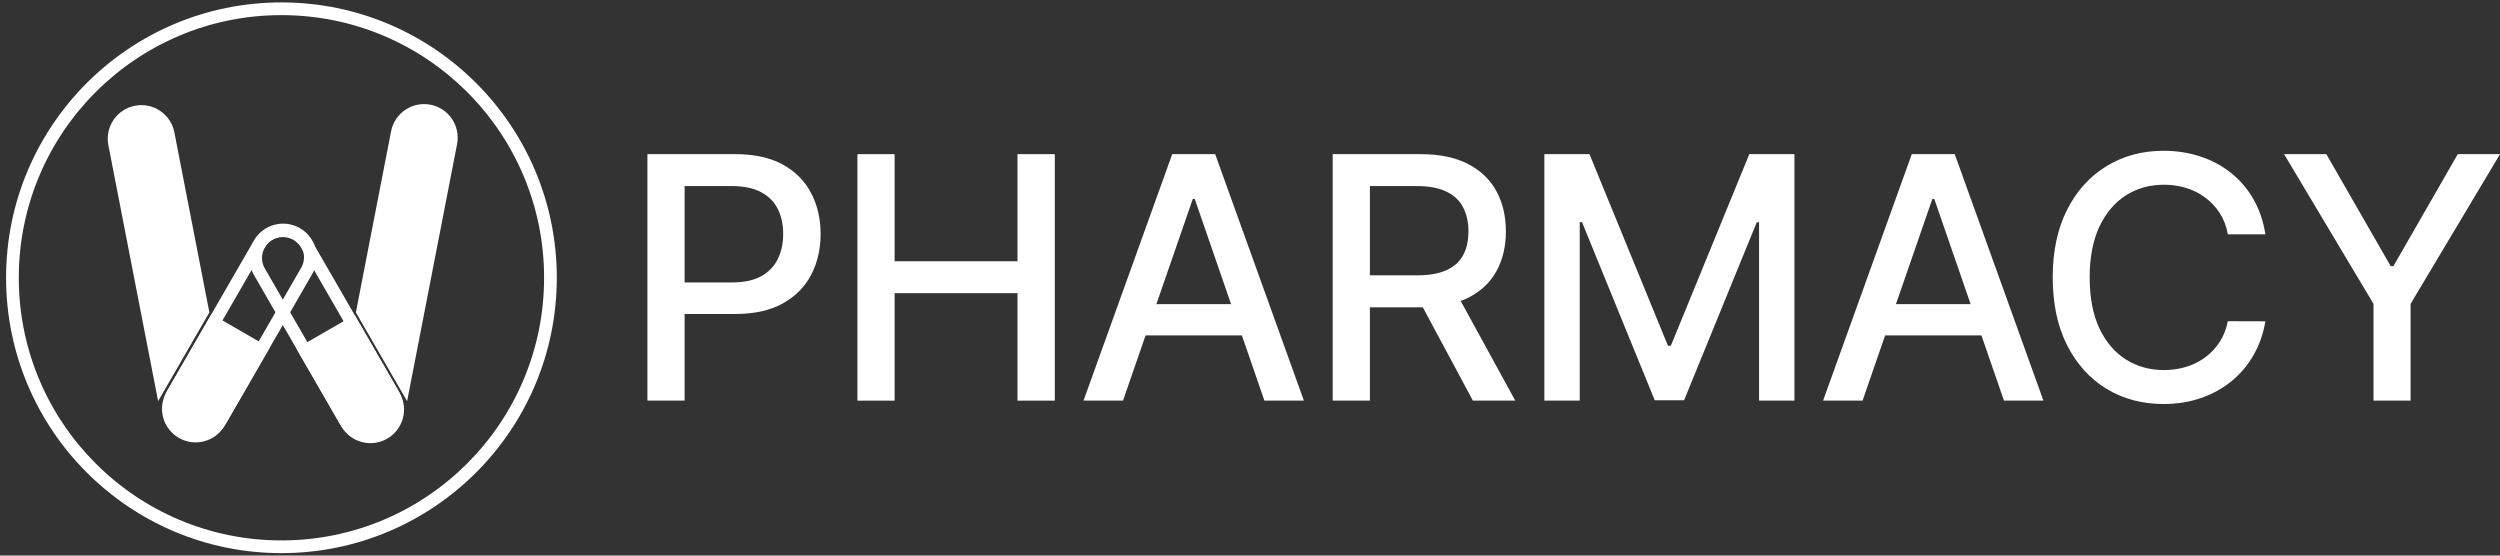 <svg width="288" height="64" viewBox="0 0 288 64" fill="none" xmlns="http://www.w3.org/2000/svg">
<rect x="0" y="0" width="288" height="64" fill="#333333" stroke="none"/>
<path fill-rule="evenodd" clip-rule="evenodd" d="M39.105 48.207C39.275 48.741 39.559 49.231 39.933 49.642L39.105 48.207ZM46.899 46.218L52.656 16.603C53.064 14.503 51.693 12.471 49.593 12.063C47.494 11.655 45.461 13.026 45.053 15.125L40.997 35.995L46.899 46.218Z" fill="white"/>
<path fill-rule="evenodd" clip-rule="evenodd" d="M15.546 12.182C13.447 12.59 12.076 14.623 12.484 16.722L18.216 46.213L24.119 35.99L20.087 15.245C19.678 13.145 17.646 11.774 15.546 12.182ZM24.976 49.995L26.122 48.011C25.948 48.775 25.545 49.467 24.976 49.995Z" fill="white"/>
<path fill-rule="evenodd" clip-rule="evenodd" d="M44.758 45.975L34.679 28.518C34.014 27.366 32.541 26.972 31.389 27.637C30.238 28.302 29.843 29.775 30.508 30.927L40.586 48.383C41.251 49.535 42.724 49.93 43.876 49.265C45.028 48.599 45.423 47.127 44.758 45.975ZM30.657 26.369C28.805 27.438 28.171 29.807 29.24 31.659L39.318 49.115C40.388 50.967 42.756 51.602 44.608 50.532C46.46 49.463 47.095 47.095 46.026 45.243L35.947 27.786C34.878 25.934 32.51 25.3 30.657 26.369Z" fill="white"/>
<path d="M34.14 40.145L40.847 36.272L45.881 44.992C46.95 46.844 46.316 49.212 44.464 50.281C42.611 51.351 40.243 50.716 39.174 48.864L34.14 40.145Z" fill="white"/>
<path d="M40.917 41.182C40.864 41.09 40.895 40.971 40.988 40.918C41.081 40.864 41.199 40.896 41.252 40.989L44.254 46.187C44.307 46.279 44.275 46.398 44.183 46.451C44.09 46.505 43.972 46.473 43.918 46.38L40.917 41.182Z" fill="white"/>
<path fill-rule="evenodd" clip-rule="evenodd" d="M20.45 45.887L30.529 28.431C31.194 27.279 32.667 26.884 33.819 27.549C34.971 28.215 35.365 29.688 34.7 30.839L24.622 48.296C23.957 49.448 22.484 49.842 21.332 49.177C20.18 48.512 19.785 47.039 20.45 45.887ZM34.551 26.282C36.403 27.351 37.037 29.719 35.968 31.571L25.89 49.028C24.82 50.88 22.452 51.514 20.6 50.445C18.748 49.376 18.113 47.007 19.183 45.155L29.261 27.699C30.33 25.847 32.699 25.212 34.551 26.282Z" fill="white"/>
<path d="M31.068 40.057L24.361 36.185L19.327 44.904C18.258 46.756 18.892 49.125 20.744 50.194C22.597 51.263 24.965 50.629 26.034 48.776L31.068 40.057Z" fill="white"/>
<path d="M24.291 41.095C24.344 41.002 24.313 40.884 24.22 40.83C24.127 40.777 24.009 40.809 23.956 40.901L20.954 46.099C20.901 46.192 20.933 46.31 21.025 46.364C21.118 46.417 21.236 46.386 21.29 46.293L24.291 41.095Z" fill="white"/>
<path fill-rule="evenodd" clip-rule="evenodd" d="M32.422 62.257C49.133 62.257 62.679 48.711 62.679 32C62.679 15.289 49.133 1.742 32.422 1.742C15.711 1.742 2.164 15.289 2.164 32C2.164 48.711 15.711 62.257 32.422 62.257ZM32.422 63.721C49.941 63.721 64.143 49.519 64.143 32C64.143 14.481 49.941 0.278 32.422 0.278C14.902 0.278 0.7 14.481 0.7 32C0.7 49.519 14.902 63.721 32.422 63.721Z" fill="white"/>
<path d="M74.583 46.153V17.759H84.704C86.913 17.759 88.743 18.161 90.194 18.965C91.645 19.769 92.731 20.869 93.452 22.265C94.173 23.651 94.534 25.213 94.534 26.951C94.534 28.698 94.169 30.269 93.439 31.665C92.718 33.051 91.627 34.151 90.166 34.964C88.715 35.769 86.89 36.171 84.69 36.171H77.73V32.538H84.302C85.698 32.538 86.83 32.298 87.699 31.817C88.567 31.327 89.205 30.662 89.612 29.821C90.019 28.98 90.222 28.023 90.222 26.951C90.222 25.879 90.019 24.927 89.612 24.095C89.205 23.263 88.563 22.611 87.685 22.14C86.816 21.669 85.67 21.433 84.246 21.433H78.867V46.153H74.583Z" fill="white"/>
<path d="M98.775 46.153V17.759H103.059V30.098H117.215V17.759H121.513V46.153H117.215V33.772H103.059V46.153H98.775Z" fill="white"/>
<path d="M129.369 46.153H124.822L135.04 17.759H139.989L150.208 46.153H145.66L137.633 22.916H137.411L129.369 46.153ZM130.132 35.034H144.884V38.639H130.132V35.034Z" fill="white"/>
<path d="M153.527 46.153V17.759H163.648C165.848 17.759 167.673 18.138 169.124 18.896C170.585 19.654 171.675 20.703 172.396 22.043C173.117 23.374 173.478 24.913 173.478 26.66C173.478 28.397 173.113 29.927 172.383 31.249C171.662 32.561 170.571 33.583 169.111 34.313C167.659 35.043 165.834 35.408 163.634 35.408H155.967V31.72H163.246C164.632 31.72 165.76 31.521 166.629 31.124C167.507 30.727 168.149 30.149 168.556 29.391C168.963 28.633 169.166 27.723 169.166 26.66C169.166 25.587 168.958 24.659 168.542 23.873C168.135 23.087 167.493 22.486 166.615 22.071C165.746 21.645 164.605 21.433 163.19 21.433H157.811V46.153H153.527ZM167.544 33.342L174.559 46.153H169.679L162.802 33.342H167.544Z" fill="white"/>
<path d="M177.91 17.759H183.109L192.149 39.831H192.481L201.521 17.759H206.72V46.153H202.644V25.606H202.38L194.006 46.111H190.624L182.249 25.592H181.986V46.153H177.91V17.759Z" fill="white"/>
<path d="M214.566 46.153H210.019L220.237 17.759H225.186L235.404 46.153H230.857L222.829 22.916H222.608L214.566 46.153ZM215.329 35.034H230.08V38.639H215.329V35.034Z" fill="white"/>
<path d="M260.973 26.992H256.647C256.481 26.068 256.171 25.255 255.718 24.552C255.265 23.85 254.711 23.254 254.054 22.764C253.398 22.274 252.663 21.904 251.85 21.655C251.046 21.405 250.191 21.28 249.285 21.28C247.649 21.28 246.184 21.692 244.89 22.514C243.605 23.337 242.589 24.543 241.84 26.133C241.1 27.723 240.731 29.664 240.731 31.956C240.731 34.267 241.1 36.217 241.84 37.807C242.589 39.396 243.61 40.598 244.904 41.411C246.198 42.225 247.654 42.631 249.271 42.631C250.168 42.631 251.018 42.511 251.822 42.271C252.636 42.021 253.37 41.656 254.027 41.176C254.683 40.695 255.237 40.108 255.69 39.415C256.152 38.712 256.471 37.908 256.647 37.002L260.973 37.016C260.742 38.412 260.293 39.697 259.628 40.871C258.972 42.035 258.126 43.043 257.091 43.893C256.065 44.734 254.891 45.386 253.569 45.848C252.247 46.31 250.805 46.541 249.243 46.541C246.785 46.541 244.594 45.959 242.672 44.794C240.749 43.62 239.233 41.943 238.124 39.761C237.024 37.58 236.474 34.978 236.474 31.956C236.474 28.924 237.029 26.322 238.138 24.15C239.247 21.969 240.763 20.296 242.686 19.131C244.608 17.957 246.794 17.371 249.243 17.371C250.75 17.371 252.155 17.588 253.458 18.022C254.771 18.447 255.949 19.076 256.994 19.908C258.038 20.73 258.902 21.738 259.586 22.93C260.27 24.113 260.732 25.467 260.973 26.992Z" fill="white"/>
<path d="M263.128 17.759H267.994L275.411 30.666H275.716L283.134 17.759H288L277.699 35.006V46.153H273.429V35.006L263.128 17.759Z" fill="white"/>
</svg>
